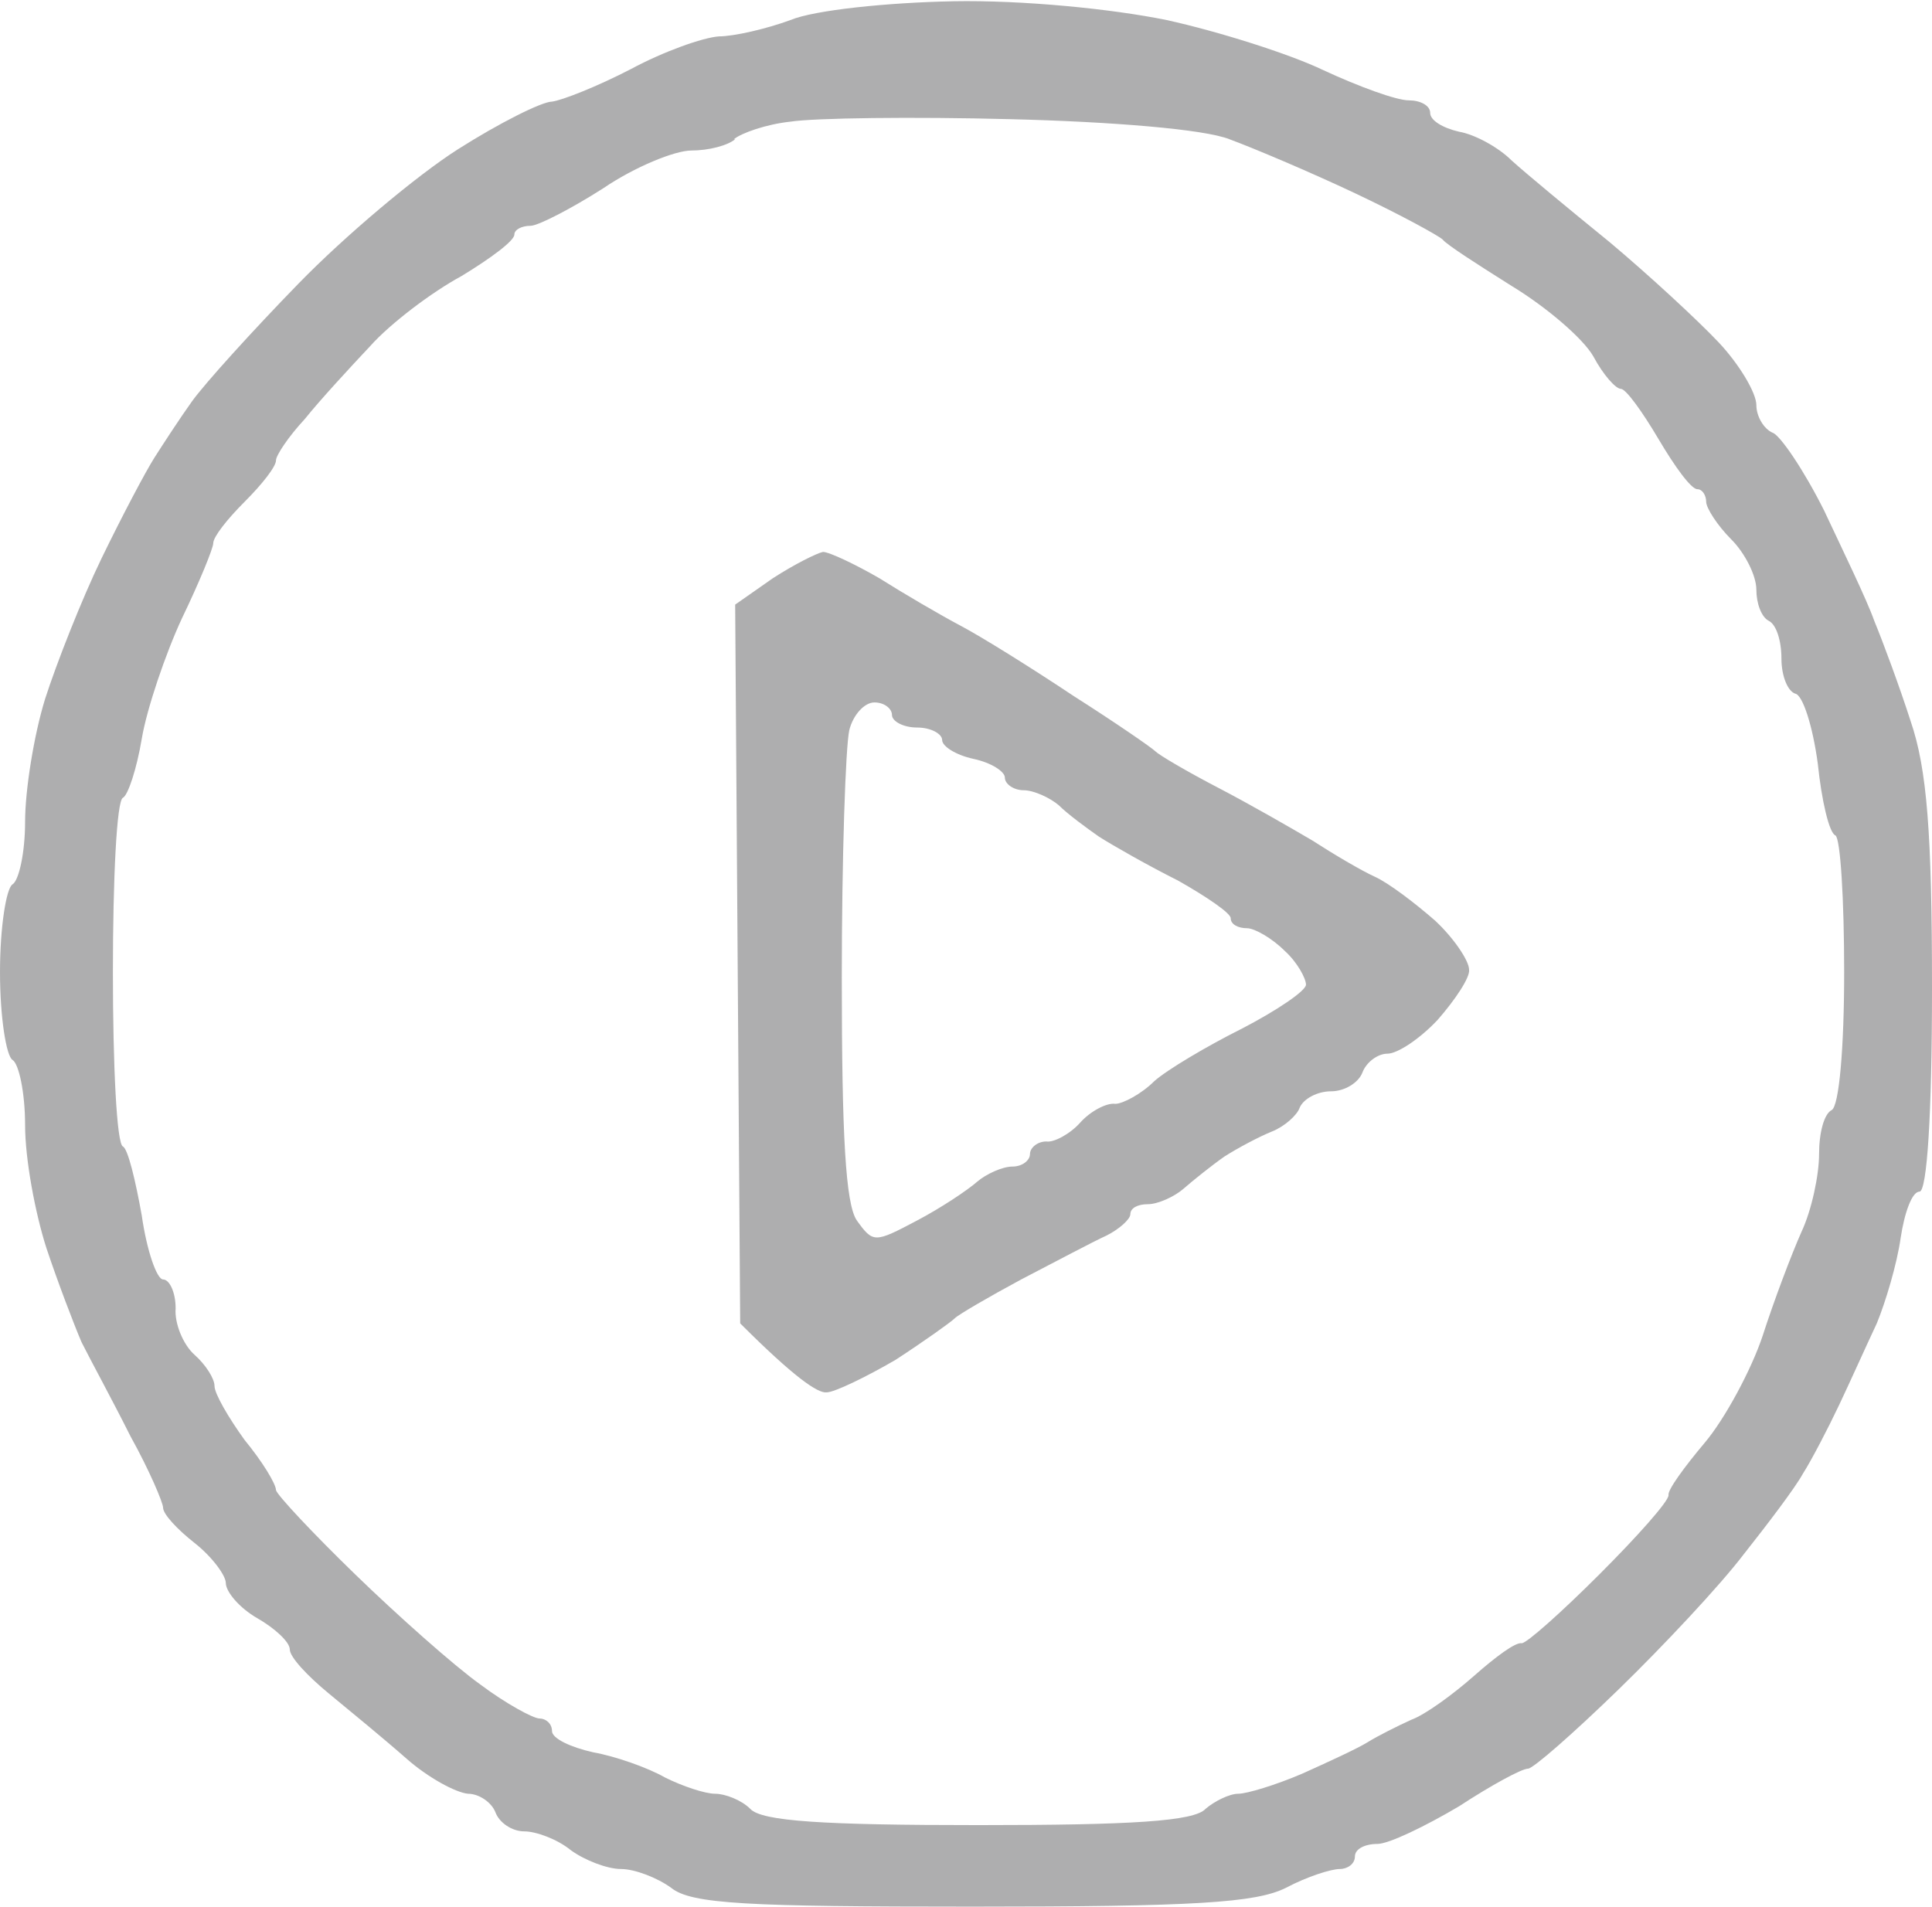 <svg version="1.2" xmlns="http://www.w3.org/2000/svg" viewBox="0 0 154 152" width="154" height="152">
	<title>Screen Shot 2023-10-17 at 4</title>
	<style>
		.s0 { opacity: 1;fill: #aeaeaf } 
	</style>
	<path id="Path 0" fill-rule="evenodd" class="s0" d="m76 0.1c5.5-0.1 12.6 0.6 17 1.5 4.1 0.9 9.8 2.7 12.5 4 2.8 1.3 5.8 2.4 6.8 2.4 0.9 0 1.7 0.4 1.7 1 0 0.6 1 1.2 2.3 1.5 1.2 0.2 3.1 1.2 4.2 2.3 1.1 1 4.6 3.9 7.8 6.5 3.1 2.6 7 6.2 8.7 8 1.6 1.7 3 4 3 5 0 0.9 0.6 1.9 1.3 2.2 0.6 0.2 2.5 3 4.1 6.2 1.5 3.2 3.4 7.1 4 8.8 0.7 1.7 2 5.2 2.9 8 1.3 3.8 1.7 8.9 1.7 21.3 0 10.1-0.4 16.2-1 16.2-0.6 0-1.2 1.7-1.5 3.7-0.3 2.1-1.2 5.1-1.9 6.8-0.8 1.7-2.1 4.6-3 6.5-0.9 1.9-2.2 4.4-2.9 5.5-0.6 1.1-2.8 4-4.7 6.4-1.9 2.5-6.4 7.3-10 10.8-3.6 3.5-6.8 6.3-7.2 6.3-0.5 0-2.9 1.3-5.5 3-2.7 1.6-5.6 3-6.5 3-1 0-1.8 0.4-1.8 1 0 0.6-0.6 1-1.2 1-0.7 0-2.6 0.6-4.3 1.5-2.4 1.2-7.3 1.5-25 1.5-17.9 0-22.4-0.2-24-1.5-1.1-0.8-2.9-1.5-4-1.5-1.1 0-2.9-0.7-4-1.5-1.1-0.9-2.8-1.5-3.7-1.5-1 0-2-0.7-2.3-1.5-0.3-0.8-1.3-1.5-2.2-1.5-1-0.1-3.2-1.3-4.9-2.8-1.7-1.5-4.5-3.8-6.2-5.2-1.7-1.4-3.1-2.9-3.1-3.5 0-0.6-1.2-1.7-2.6-2.5-1.4-0.8-2.5-2.1-2.5-2.8 0-0.6-1.1-2.1-2.5-3.2-1.4-1.1-2.5-2.3-2.5-2.8 0-0.4-1.1-3-2.6-5.7-1.4-2.8-3.2-6.1-3.9-7.5-0.6-1.4-1.9-4.8-2.8-7.5-0.9-2.8-1.7-7.1-1.7-9.8 0-2.6-0.5-4.9-1-5.2-0.5-0.3-1-3.4-1-7 0-3.6 0.5-6.7 1-7 0.5-0.3 1-2.5 1-5 0-2.5 0.7-6.9 1.6-9.8 0.9-2.8 2.9-7.9 4.5-11.2 1.6-3.3 3.5-6.9 4.2-8 0.7-1.1 2-3.1 3-4.5 1-1.4 4.8-5.6 8.5-9.4 3.7-3.8 9.4-8.6 12.7-10.7 3.3-2.1 6.7-3.8 7.5-3.8 0.8-0.1 3.6-1.2 6.3-2.6 2.6-1.4 5.7-2.5 7-2.6 1.2 0 3.8-0.6 5.7-1.3 1.9-0.8 7.8-1.4 13-1.5zm-17.4 11c-0.6 0.5-2.1 0.9-3.5 0.9-1.3 0-4.5 1.3-7 3-2.5 1.6-5.2 3-5.8 3-0.7 0-1.3 0.3-1.3 0.7 0 0.5-1.9 1.9-4.2 3.3-2.4 1.3-5.7 3.8-7.3 5.6-1.6 1.7-4 4.3-5.2 5.8-1.3 1.4-2.3 2.9-2.3 3.3 0 0.5-1.1 1.9-2.5 3.3-1.4 1.4-2.5 2.8-2.5 3.3 0 0.4-1.1 3.1-2.5 6-1.3 2.8-2.8 7.2-3.2 9.6-0.4 2.4-1.1 4.5-1.5 4.7-0.5 0.2-0.8 6.5-0.8 13.9 0 7.4 0.3 13.7 0.8 13.9 0.4 0.2 1 2.7 1.5 5.5 0.4 2.8 1.2 5.1 1.7 5.1 0.5 0 1 1 1 2.3-0.1 1.2 0.6 2.9 1.5 3.7 0.9 0.8 1.6 1.9 1.6 2.5 0 0.6 1.1 2.5 2.4 4.3 1.4 1.7 2.5 3.5 2.5 4 0.1 0.4 2.9 3.4 6.3 6.7 3.4 3.3 7.9 7.3 10 8.8 2 1.5 4.2 2.7 4.7 2.7 0.5 0 1 0.4 1 1 0 0.6 1.5 1.3 3.3 1.7 1.7 0.3 4.3 1.2 5.7 2 1.4 0.7 3.2 1.3 4 1.3 0.8 0 2.1 0.5 2.8 1.2 0.9 1 5.9 1.3 18.2 1.3 12.2 0 17.2-0.3 18.1-1.3 0.7-0.6 1.9-1.2 2.6-1.2 0.7 0 3-0.7 5.1-1.6 2-0.9 4.4-2 5.2-2.5 0.8-0.5 2.4-1.3 3.5-1.8 1.1-0.4 3.3-2 5-3.5 1.7-1.5 3.3-2.7 3.8-2.6 0.4 0 3.2-2.5 6.2-5.5 3-3 5.5-5.8 5.5-6.3-0.1-0.4 1.3-2.3 2.9-4.2 1.6-1.9 3.7-5.8 4.6-8.5 0.9-2.8 2.3-6.5 3.1-8.3 0.8-1.7 1.4-4.5 1.4-6.2 0-1.7 0.4-3.2 1-3.5 0.6-0.3 1-5 1-11 0-5.8-0.3-10.7-0.7-10.9-0.5-0.2-1.1-2.8-1.4-5.7-0.4-3-1.2-5.5-1.8-5.6-0.6-0.2-1.1-1.4-1.1-2.8 0-1.4-0.4-2.7-1-3-0.6-0.3-1-1.4-1-2.5 0-1.1-0.9-2.9-2-4-1.1-1.1-2-2.5-2-3 0-0.5-0.3-1-0.7-1-0.5 0-1.8-1.8-3.1-4-1.3-2.2-2.6-4-3-4-0.4 0-1.4-1.1-2.2-2.6-0.8-1.4-3.7-3.9-6.5-5.6-2.7-1.7-5.2-3.3-5.5-3.7-0.3-0.3-3.4-2-7-3.7-3.6-1.7-8.1-3.6-10-4.3-2-0.8-9.4-1.4-17.5-1.6-7.7-0.2-15.6-0.1-17.5 0.2-1.9 0.2-3.9 0.9-4.5 1.4zm7 32.9c0.5 0 2.6 1 4.5 2.1 1.9 1.2 4.8 2.9 6.5 3.8 1.7 0.9 5.7 3.4 9 5.6 3.3 2.1 6.2 4.1 6.5 4.4 0.3 0.3 2.5 1.6 5 2.9 2.5 1.3 5.8 3.2 7.5 4.2 1.7 1.1 3.9 2.4 5 2.9 1.1 0.5 3.2 2.1 4.8 3.5 1.5 1.4 2.7 3.2 2.7 3.9 0.1 0.6-1.1 2.4-2.5 4-1.4 1.5-3.2 2.7-4 2.7-0.8 0-1.7 0.7-2 1.5-0.3 0.8-1.4 1.5-2.5 1.5-1.1 0-2.2 0.6-2.5 1.3-0.2 0.6-1.2 1.5-2.2 1.9-1 0.4-2.7 1.3-3.8 2-1 0.7-2.5 1.9-3.3 2.6-0.7 0.6-2 1.2-2.8 1.2-0.8 0-1.4 0.3-1.4 0.8 0 0.4-0.9 1.2-1.9 1.7-1.1 0.5-4.1 2.1-6.8 3.5-2.6 1.4-5 2.8-5.3 3.1-0.3 0.3-2.4 1.8-4.7 3.3-2.4 1.4-4.9 2.6-5.5 2.6-0.7 0.1-2.6-1.2-6.9-5.5l-0.4-57.3 3-2.1c1.7-1.1 3.5-2 4-2.1zm1.5 34c0 12.5 0.3 18 1.2 19.3 1.3 1.8 1.4 1.8 4.8 0 1.9-1 4-2.4 4.8-3.1 0.7-0.6 2-1.2 2.8-1.2 0.8 0 1.4-0.5 1.4-1 0-0.5 0.6-1 1.3-1 0.6 0.1 1.9-0.6 2.7-1.5 0.8-0.9 2.1-1.6 2.8-1.5 0.6 0 2.1-0.8 3.1-1.8 1-0.9 4.2-2.8 7-4.2 2.7-1.4 5.1-3 5.1-3.5 0-0.5-0.7-1.8-1.7-2.7-1-1-2.4-1.8-3-1.8-0.7 0-1.3-0.3-1.3-0.8 0-0.4-1.9-1.7-4.2-3-2.4-1.2-5.2-2.8-6.3-3.5-1-0.7-2.5-1.8-3.2-2.5-0.7-0.6-2-1.2-2.8-1.2-0.8 0-1.5-0.5-1.5-1 0-0.5-1.1-1.2-2.5-1.5-1.4-0.3-2.5-1-2.5-1.5 0-0.5-0.9-1-2-1-1.1 0-2-0.5-2-1 0-0.5-0.6-1-1.4-1-0.8 0-1.7 1-2 2.2-0.3 1.3-0.6 10.2-0.6 19.8z"/>
</svg>